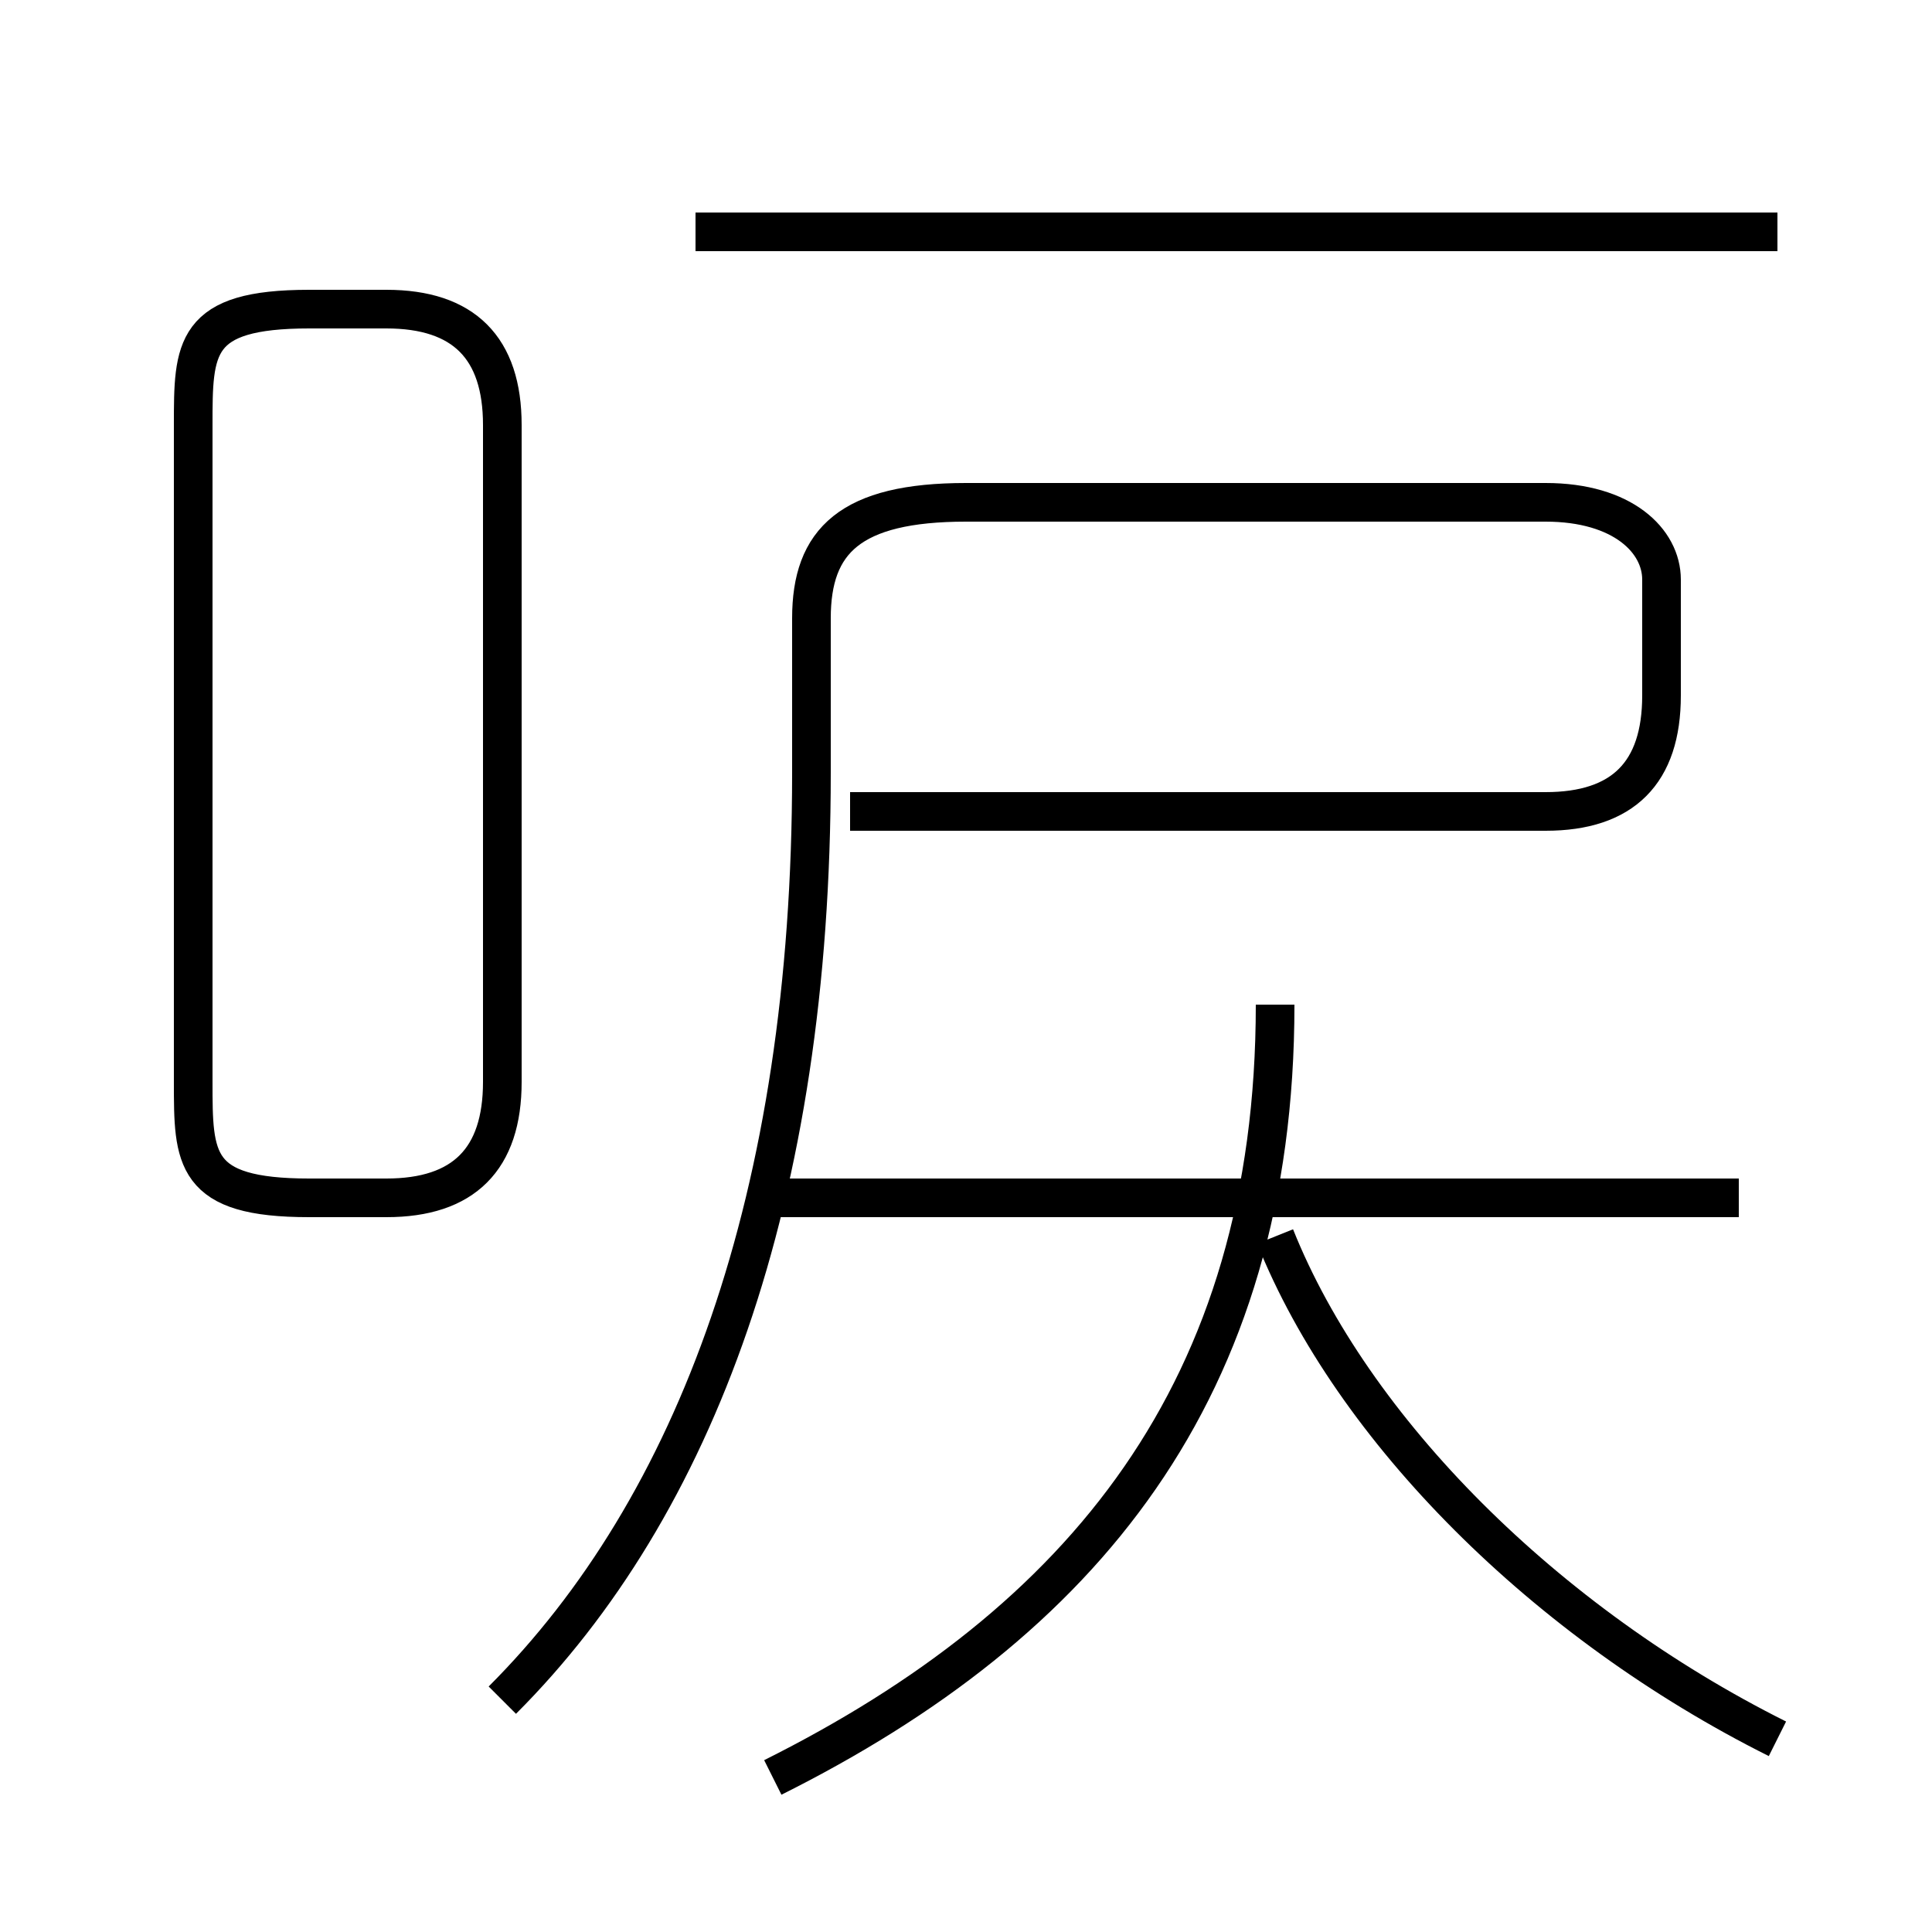 <?xml version='1.0' encoding='utf8'?>
<svg viewBox="0.0 -6.0 50.0 50.0" version="1.1" xmlns="http://www.w3.org/2000/svg">
<rect x="0.0" y="-6.0" width="50.0" height="50.0" fill="#808080" stroke="none"/>
<rect x="-1000" y="-1000" width="2000" height="2000" stroke="white" fill="white"/>
<g style="fill:white;stroke:#000000;  stroke-width:1">
<path d="M 13 0 C 18 -5 21 -13 21 -24 L 21 -28 C 21 -30 22 -31 25 -31 L 40 -31 C 42 -31 43 -30 43 -29 L 43 -26 C 43 -24 42 -23 40 -23 L 22 -23 M 13 -16 L 13 -33 C 13 -35 12 -36 10 -36 L 8 -36 C 5 -36 5 -35 5 -33 L 5 -16 C 5 -14 5 -13 8 -13 L 10 -13 C 12 -13 13 -14 13 -16 Z M 20 2 C 28 -2 33 -8 33 -18 M 46 1 C 40 -2 35 -7 33 -12 M 45 -13 L 20 -13 M 46 -38 L 18 -38" transform="translate(0.0 38.0)" />
</g>
</svg>